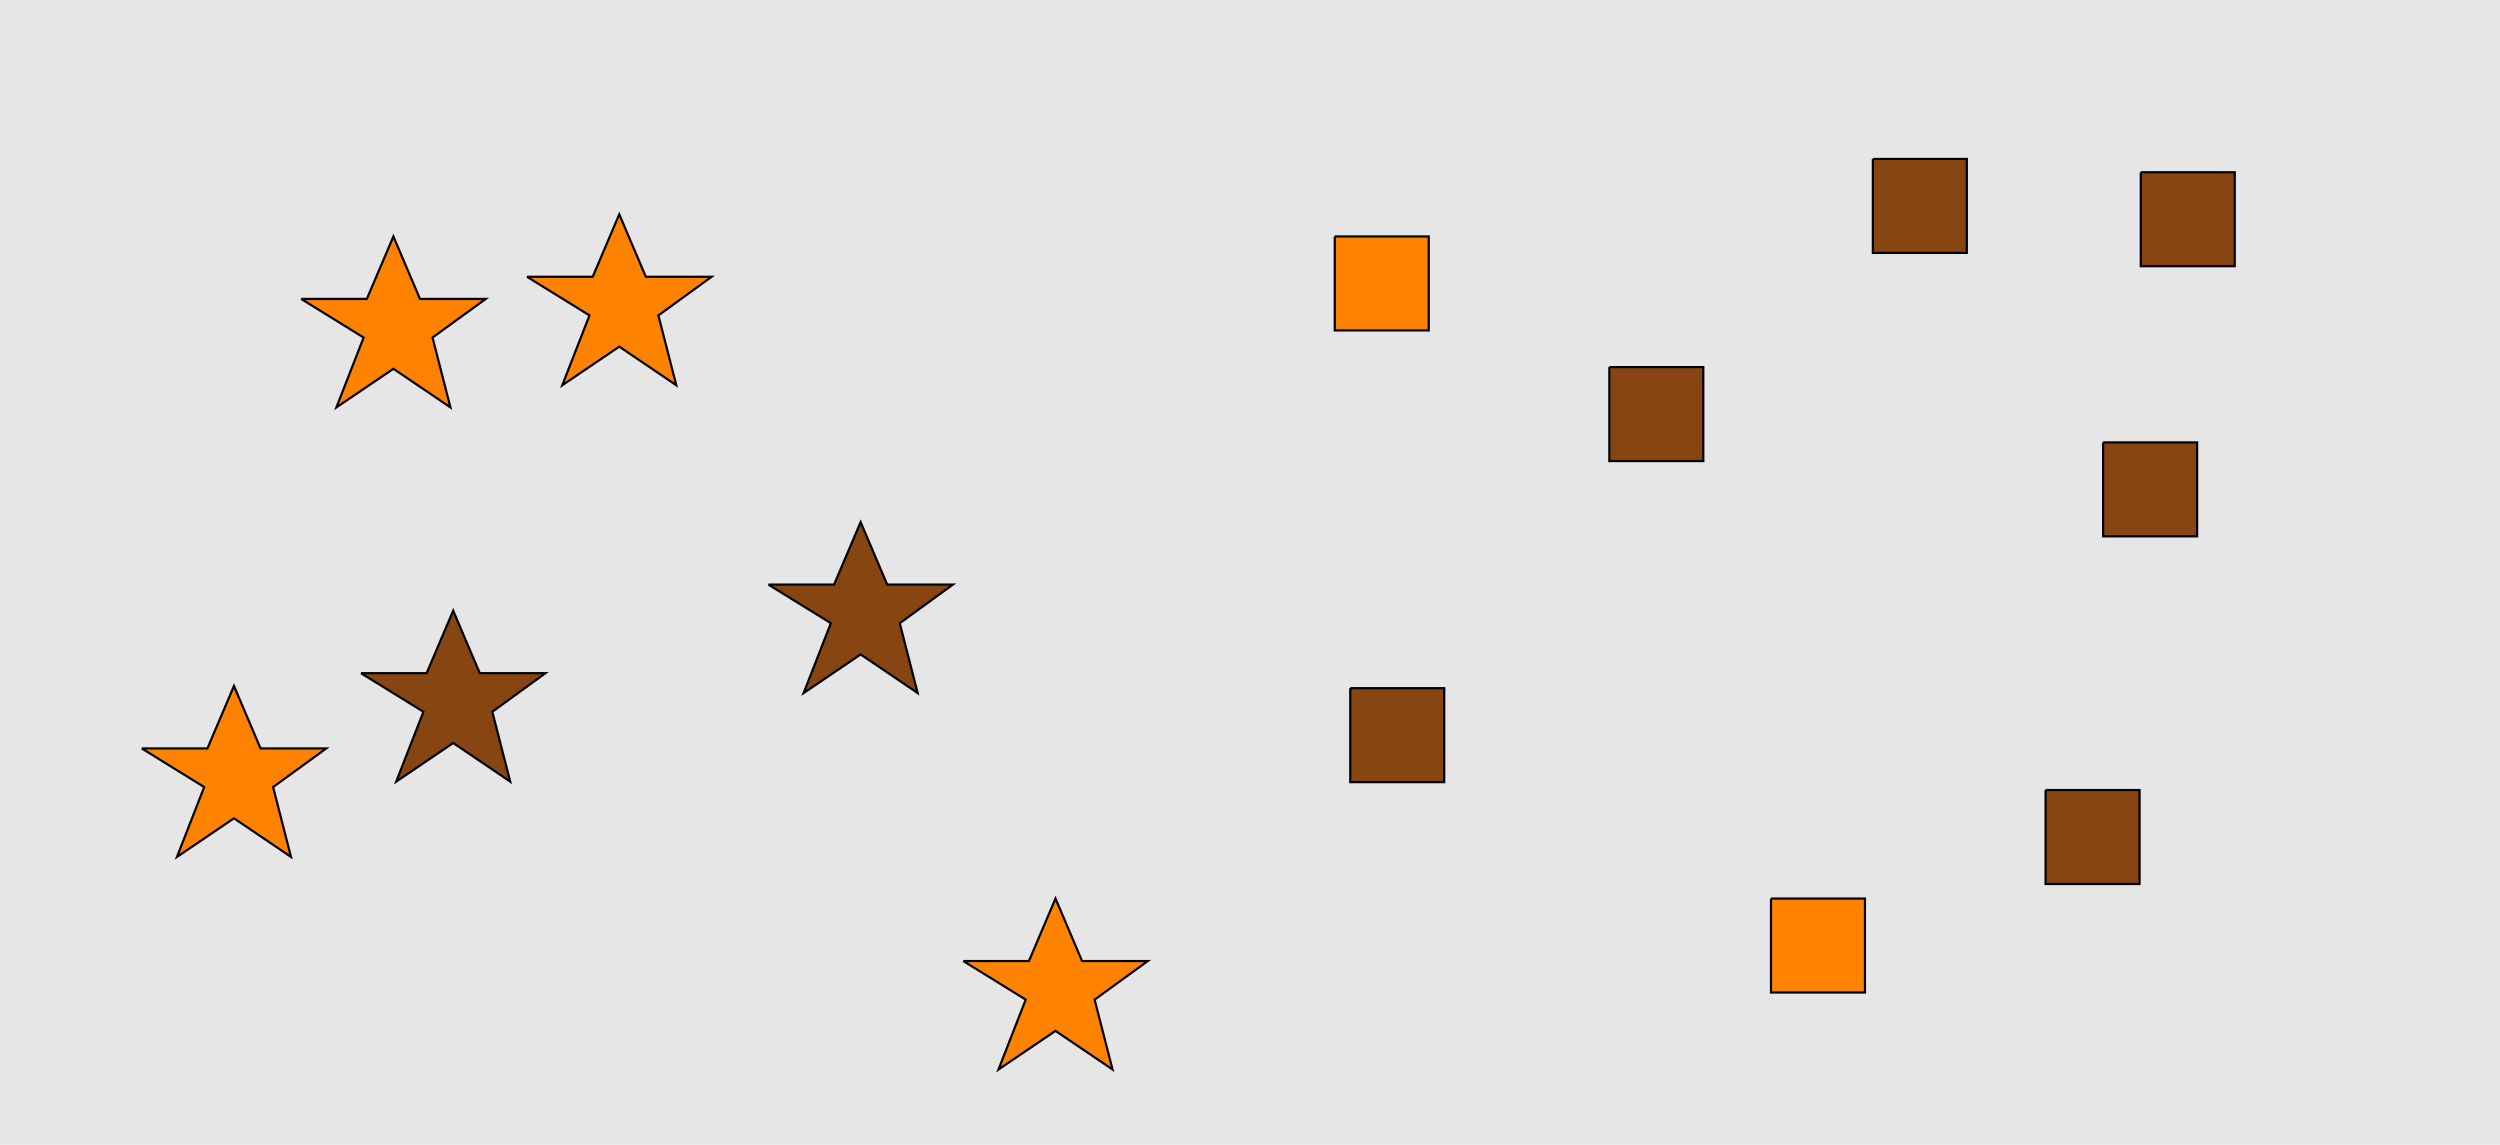 <?xml version="1.0" encoding="UTF-8"?>
<svg xmlns="http://www.w3.org/2000/svg" xmlns:xlink="http://www.w3.org/1999/xlink" width="1129pt" height="517pt" viewBox="0 0 1129 517" version="1.1">
<g id="surface641">
<rect x="0" y="0" width="1129" height="517" style="fill:rgb(90%,90%,90%);fill-opacity:1;stroke:none;"/>
<path style="fill-rule:nonzero;fill:rgb(100%,51%,0%);fill-opacity:1;stroke-width:1;stroke-linecap:butt;stroke-linejoin:miter;stroke:rgb(0%,0%,0%);stroke-opacity:1;stroke-miterlimit:10;" d="M 64 338 L 93.664 338 L 105.664 309.785 L 117.664 338 L 147.332 338 L 123.332 355.438 L 131.418 386.98 L 105.664 369.543 L 79.914 386.98 L 92.215 355.438 L 64 338 "/>
<path style="fill-rule:nonzero;fill:rgb(53%,27%,7%);fill-opacity:1;stroke-width:1;stroke-linecap:butt;stroke-linejoin:miter;stroke:rgb(0%,0%,0%);stroke-opacity:1;stroke-miterlimit:10;" d="M 163 304 L 192.664 304 L 204.664 275.785 L 216.664 304 L 246.332 304 L 222.332 321.438 L 230.418 352.98 L 204.664 335.543 L 178.914 352.98 L 191.215 321.438 L 163 304 "/>
<path style="fill-rule:nonzero;fill:rgb(100%,51%,0%);fill-opacity:1;stroke-width:1;stroke-linecap:butt;stroke-linejoin:miter;stroke:rgb(0%,0%,0%);stroke-opacity:1;stroke-miterlimit:10;" d="M 136 135 L 165.664 135 L 177.664 106.785 L 189.664 135 L 219.332 135 L 195.332 152.438 L 203.418 183.98 L 177.664 166.543 L 151.914 183.98 L 164.215 152.438 L 136 135 "/>
<path style="fill-rule:nonzero;fill:rgb(53%,27%,7%);fill-opacity:1;stroke-width:1;stroke-linecap:butt;stroke-linejoin:miter;stroke:rgb(0%,0%,0%);stroke-opacity:1;stroke-miterlimit:10;" d="M 347 264 L 376.664 264 L 388.664 235.785 L 400.664 264 L 430.332 264 L 406.332 281.438 L 414.418 312.98 L 388.664 295.543 L 362.914 312.98 L 375.215 281.438 L 347 264 "/>
<path style="fill-rule:nonzero;fill:rgb(100%,51%,0%);fill-opacity:1;stroke-width:1;stroke-linecap:butt;stroke-linejoin:miter;stroke:rgb(0%,0%,0%);stroke-opacity:1;stroke-miterlimit:10;" d="M 238 125 L 267.664 125 L 279.664 96.785 L 291.664 125 L 321.332 125 L 297.332 142.438 L 305.418 173.98 L 279.664 156.543 L 253.914 173.98 L 266.215 142.438 L 238 125 "/>
<path style="fill-rule:nonzero;fill:rgb(100%,51%,0%);fill-opacity:1;stroke-width:1;stroke-linecap:butt;stroke-linejoin:miter;stroke:rgb(0%,0%,0%);stroke-opacity:1;stroke-miterlimit:10;" d="M 435 434 L 464.664 434 L 476.664 405.785 L 488.664 434 L 518.332 434 L 494.332 451.438 L 502.418 482.98 L 476.664 465.543 L 450.914 482.98 L 463.215 451.438 L 435 434 "/>
<path style="fill-rule:nonzero;fill:rgb(53%,27%,7%);fill-opacity:1;stroke-width:1;stroke-linecap:butt;stroke-linejoin:miter;stroke:rgb(0%,0%,0%);stroke-opacity:1;stroke-miterlimit:10;" d="M 966.785 77.785 L 966.785 120.215 L 1009.215 120.215 L 1009.215 77.785 L 966.785 77.785 "/>
<path style="fill-rule:nonzero;fill:rgb(100%,51%,0%);fill-opacity:1;stroke-width:1;stroke-linecap:butt;stroke-linejoin:miter;stroke:rgb(0%,0%,0%);stroke-opacity:1;stroke-miterlimit:10;" d="M 602.785 106.785 L 602.785 149.215 L 645.215 149.215 L 645.215 106.785 L 602.785 106.785 "/>
<path style="fill-rule:nonzero;fill:rgb(53%,27%,7%);fill-opacity:1;stroke-width:1;stroke-linecap:butt;stroke-linejoin:miter;stroke:rgb(0%,0%,0%);stroke-opacity:1;stroke-miterlimit:10;" d="M 609.785 310.785 L 609.785 353.215 L 652.215 353.215 L 652.215 310.785 L 609.785 310.785 "/>
<path style="fill-rule:nonzero;fill:rgb(100%,51%,0%);fill-opacity:1;stroke-width:1;stroke-linecap:butt;stroke-linejoin:miter;stroke:rgb(0%,0%,0%);stroke-opacity:1;stroke-miterlimit:10;" d="M 799.785 405.785 L 799.785 448.215 L 842.215 448.215 L 842.215 405.785 L 799.785 405.785 "/>
<path style="fill-rule:nonzero;fill:rgb(53%,27%,7%);fill-opacity:1;stroke-width:1;stroke-linecap:butt;stroke-linejoin:miter;stroke:rgb(0%,0%,0%);stroke-opacity:1;stroke-miterlimit:10;" d="M 923.785 356.785 L 923.785 399.215 L 966.215 399.215 L 966.215 356.785 L 923.785 356.785 "/>
<path style="fill-rule:nonzero;fill:rgb(53%,27%,7%);fill-opacity:1;stroke-width:1;stroke-linecap:butt;stroke-linejoin:miter;stroke:rgb(0%,0%,0%);stroke-opacity:1;stroke-miterlimit:10;" d="M 726.785 165.785 L 726.785 208.215 L 769.215 208.215 L 769.215 165.785 L 726.785 165.785 "/>
<path style="fill-rule:nonzero;fill:rgb(53%,27%,7%);fill-opacity:1;stroke-width:1;stroke-linecap:butt;stroke-linejoin:miter;stroke:rgb(0%,0%,0%);stroke-opacity:1;stroke-miterlimit:10;" d="M 949.785 199.785 L 949.785 242.215 L 992.215 242.215 L 992.215 199.785 L 949.785 199.785 "/>
<path style="fill-rule:nonzero;fill:rgb(53%,27%,7%);fill-opacity:1;stroke-width:1;stroke-linecap:butt;stroke-linejoin:miter;stroke:rgb(0%,0%,0%);stroke-opacity:1;stroke-miterlimit:10;" d="M 845.785 71.785 L 845.785 114.215 L 888.215 114.215 L 888.215 71.785 L 845.785 71.785 "/>
</g>
</svg>
